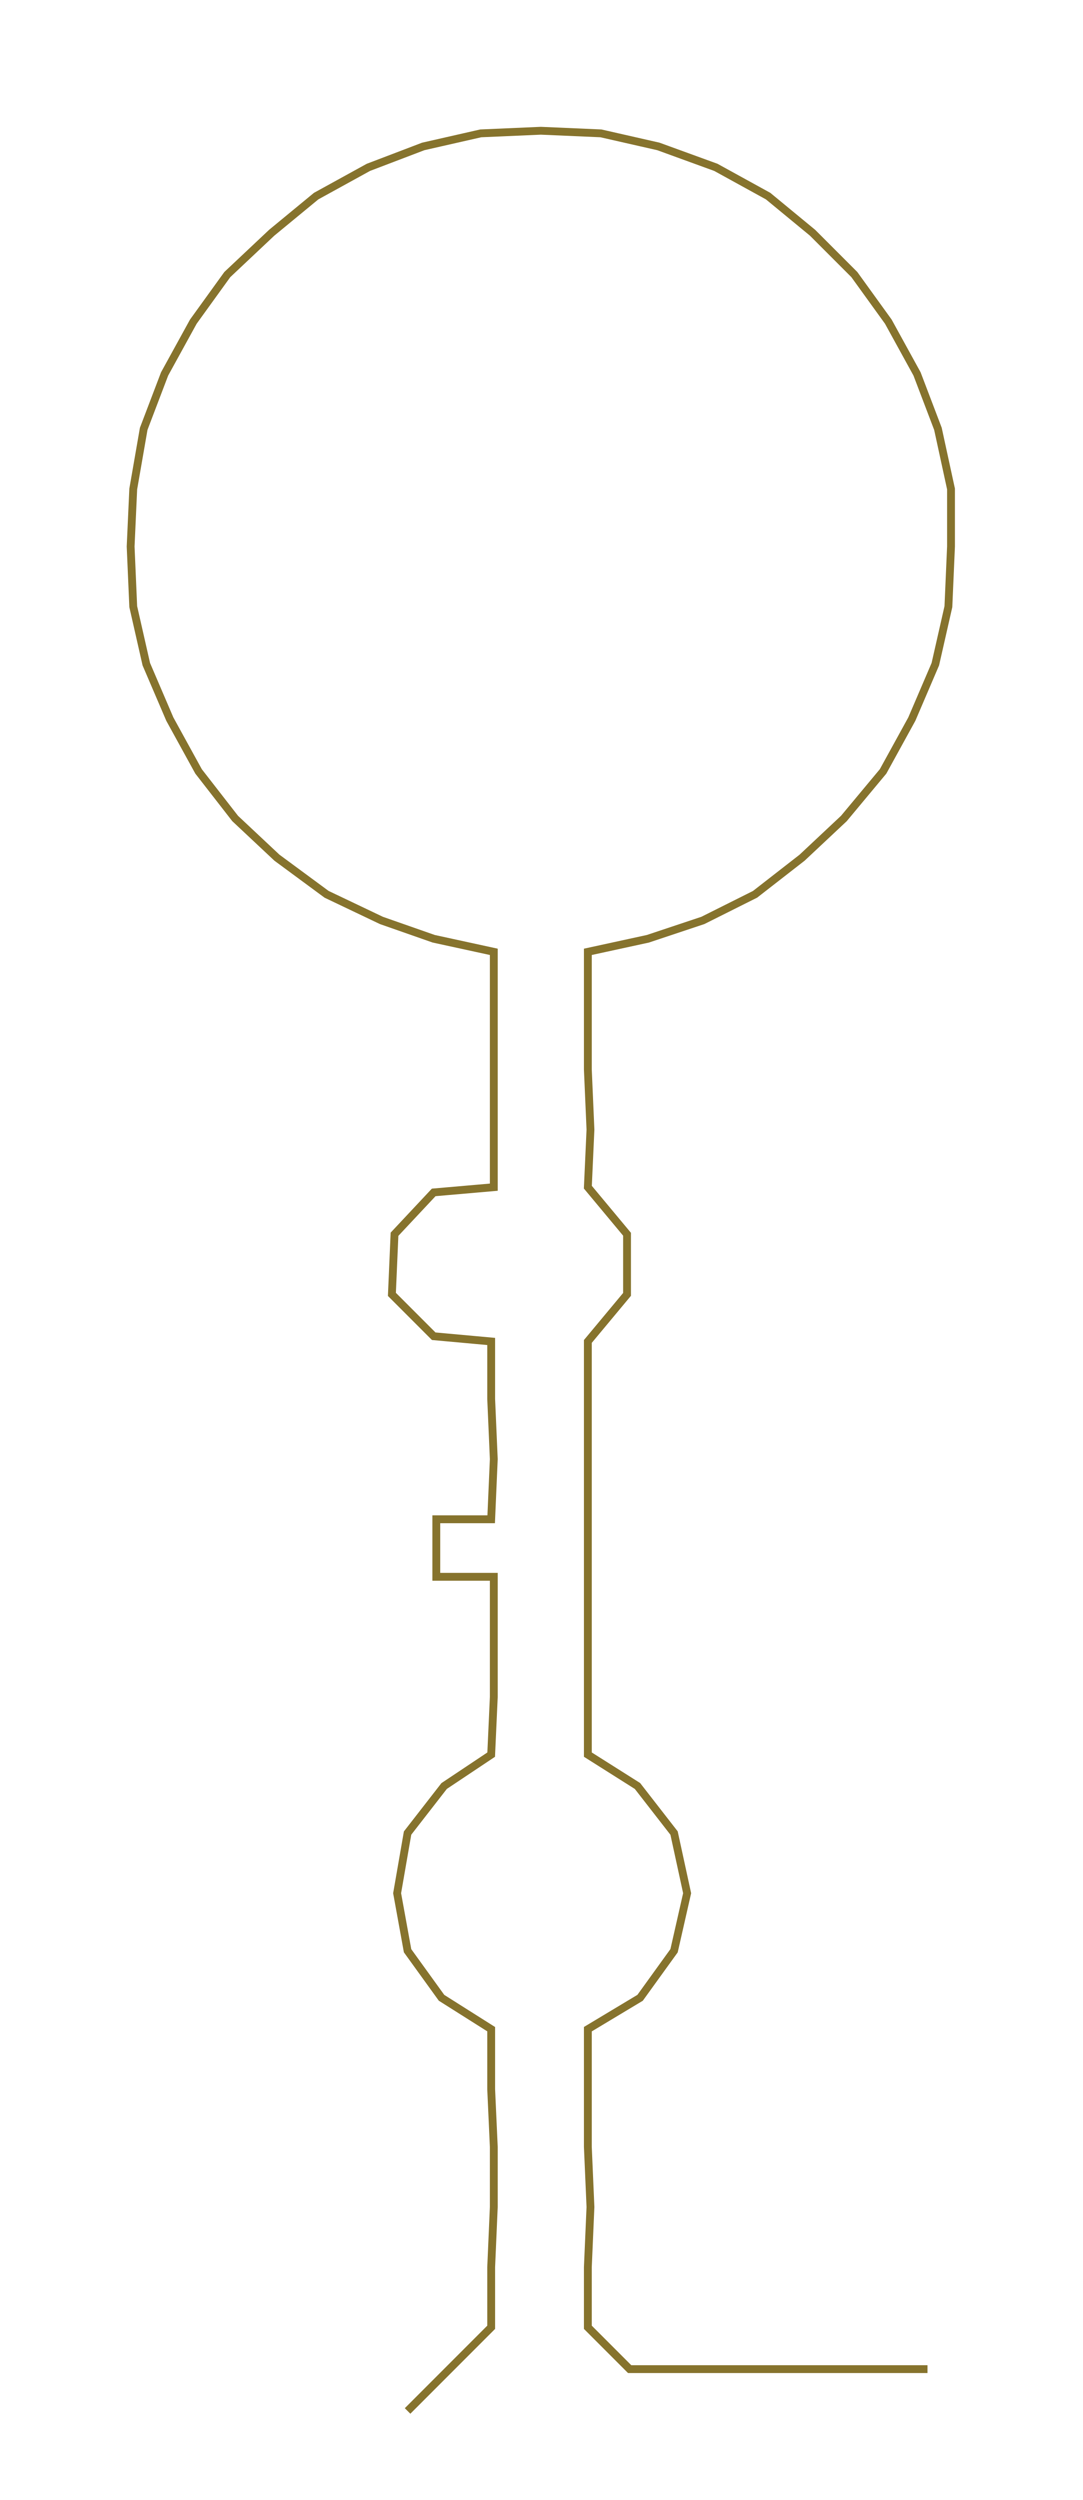 <ns0:svg xmlns:ns0="http://www.w3.org/2000/svg" width="130.07px" height="300px" viewBox="0 0 414.52 956.069"><ns0:path style="stroke:#86732d;stroke-width:3px;fill:none;" d="M156 922 L156 922 L172 906 L188 890 L188 867 L189 844 L189 821 L188 799 L188 776 L169 764 L156 746 L152 724 L156 701 L170 683 L188 671 L189 649 L189 626 L189 603 L167 603 L167 581 L188 581 L189 558 L188 535 L188 513 L166 511 L150 495 L151 472 L166 456 L189 454 L189 432 L189 409 L189 386 L189 364 L166 359 L146 352 L125 342 L106 328 L90 313 L76 295 L65 275 L56 254 L51 232 L50 209 L51 187 L55 164 L63 143 L74 123 L87 105 L104 89 L121 75 L141 64 L162 56 L184 51 L207 50 L230 51 L252 56 L274 64 L294 75 L311 89 L327 105 L340 123 L351 143 L359 164 L364 187 L364 209 L363 232 L358 254 L349 275 L338 295 L323 313 L307 328 L289 342 L269 352 L248 359 L225 364 L225 386 L225 409 L226 432 L225 454 L240 472 L240 495 L225 513 L225 535 L225 558 L225 581 L225 603 L225 626 L225 649 L225 671 L244 683 L258 701 L263 724 L258 746 L245 764 L225 776 L225 799 L225 821 L226 844 L225 867 L225 890 L241 906 L264 906 L287 906 L310 906 L332 906 L355 906" /></ns0:svg>